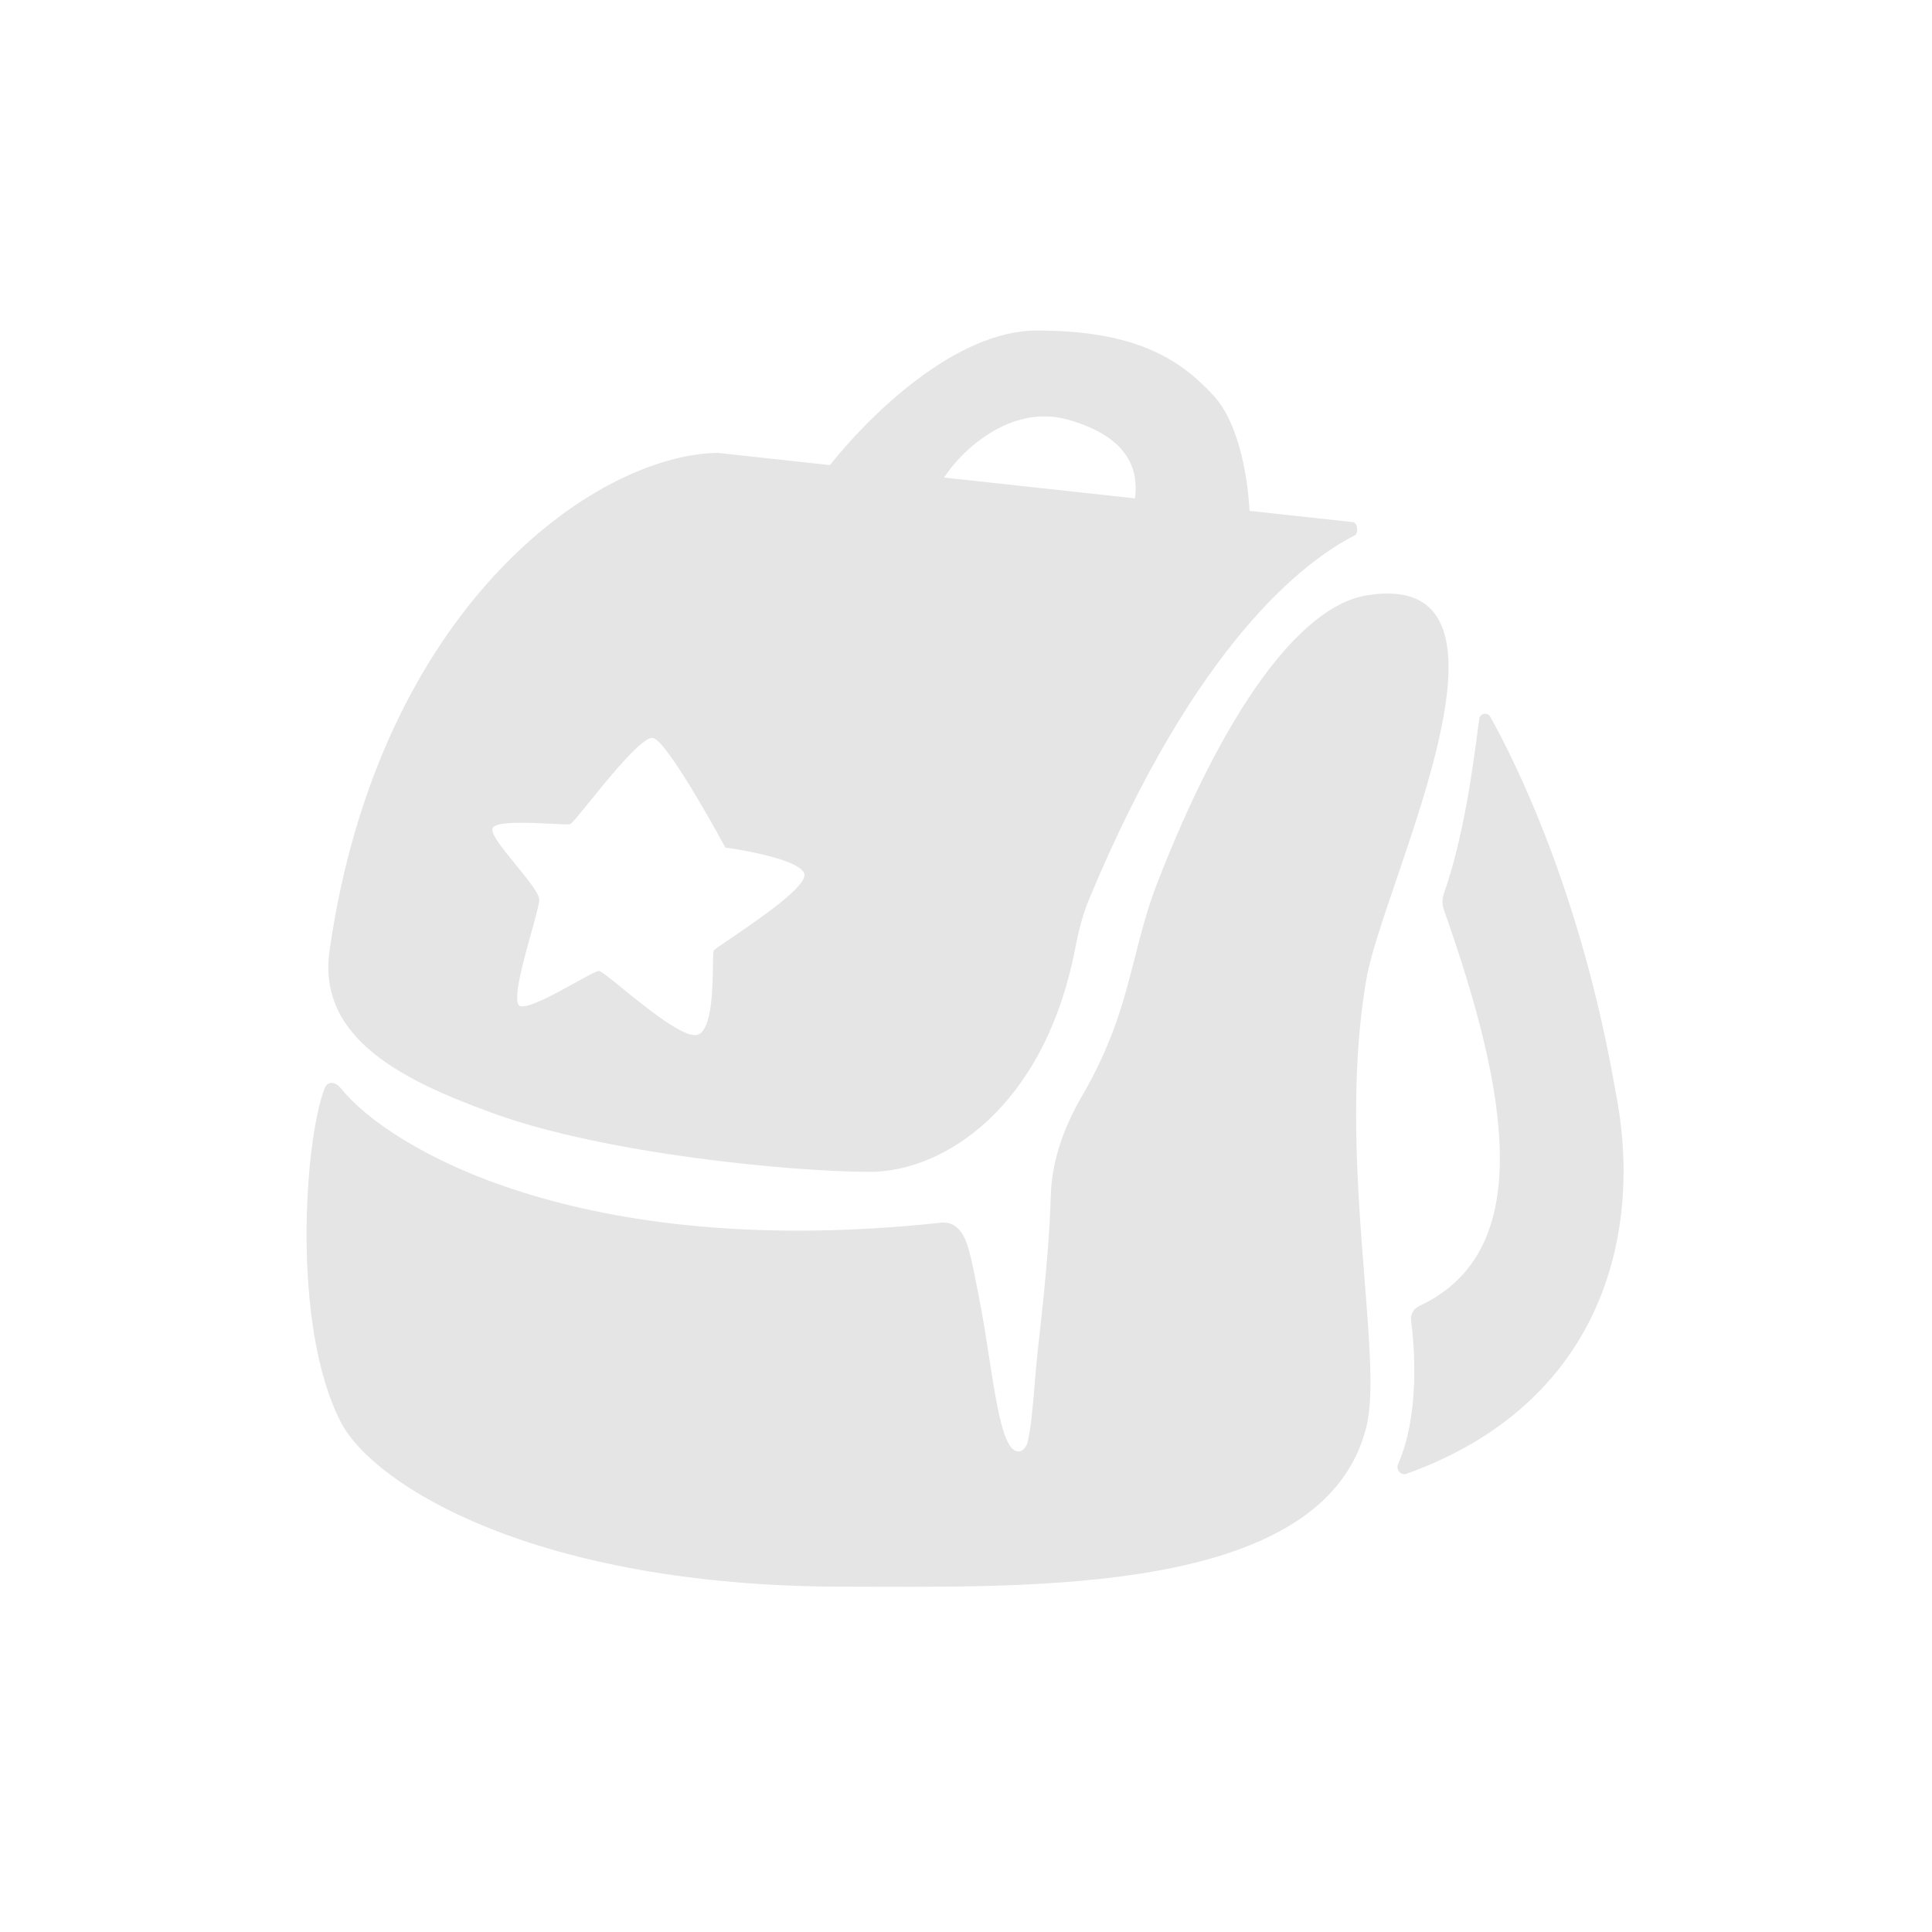 <svg width="244" height="244" viewBox="0 0 244 244" fill="none" xmlns="http://www.w3.org/2000/svg">
<path fill-rule="evenodd" clip-rule="evenodd" d="M130.949 41.745C120.536 41.745 109.65 52.662 104.814 58.739L90.631 57.193C75.049 57.461 47.799 76.804 41.62 120.058C40.013 131.307 51.242 136.586 62.306 140.61C76.377 145.728 100.052 147.998 109.858 147.998C119.178 147.998 131.895 139.869 135.786 119.805C136.2 117.669 136.73 115.519 137.566 113.511C151.1 81.019 164.918 70.75 171.077 67.626C171.627 67.348 171.455 66.007 170.842 65.94L157.807 64.518C157.743 63.089 157.192 54.227 153.247 49.939C148.949 45.266 143.307 41.745 130.949 41.745ZM143.348 62.941L119.235 60.312C121.308 57.065 127.577 50.892 134.979 53.026C142.686 55.249 143.787 59.441 143.348 62.941ZM82.478 93.204C84.358 93.607 91.612 107.039 91.612 107.039C91.612 107.039 100.612 108.248 101.552 110.263C102.241 111.74 95.936 116.029 92.409 118.428L92.409 118.428L92.409 118.428C91.123 119.302 90.207 119.926 90.135 120.069C90.067 120.203 90.058 120.876 90.046 121.826V121.826C90.008 124.693 89.936 130.076 88.12 130.681C86.491 131.224 81.754 127.38 78.589 124.812L78.589 124.812L78.589 124.812L78.589 124.812C77.054 123.567 75.889 122.622 75.627 122.622C75.34 122.622 74.19 123.259 72.758 124.052C70.192 125.475 66.719 127.399 65.687 127.054C64.618 126.697 66.037 121.596 67.11 117.74C67.651 115.793 68.105 114.162 68.105 113.622C68.105 112.848 66.64 111.053 65.166 109.247C63.569 107.29 61.961 105.32 62.194 104.622C62.511 103.671 66.952 103.897 69.761 104.039H69.761H69.761C70.922 104.098 71.805 104.143 72 104.084C72.216 104.02 73.193 102.814 74.48 101.228L74.48 101.228L74.48 101.228C77.168 97.912 81.206 92.931 82.478 93.204ZM118.797 154.423C72.941 159.355 48.949 144.853 43.043 137.439C42.403 136.636 41.4 136.461 41.017 137.414C38.48 143.726 36.731 167.563 43.096 179.701C47.182 187.492 67.464 200.387 106.615 200.387C107.857 200.387 109.141 200.391 110.46 200.395C133.672 200.465 167.631 200.568 172.589 180.104C173.501 176.339 172.974 169.67 172.336 161.578C171.449 150.324 170.344 136.319 172.589 123.551C173.097 120.659 174.607 116.224 176.323 111.187C181.855 94.939 189.522 72.425 172.589 75.193C164.088 76.583 154.508 89.969 146.126 111.596C144.89 114.785 144.125 117.794 143.348 120.851L143.348 120.851C141.997 126.167 140.608 131.631 136.641 138.444C134.423 142.254 132.864 146.451 132.717 150.856C132.578 155.031 132.319 159.532 131.063 170.566C130.927 171.754 130.811 173.157 130.693 174.595C130.446 177.573 130.188 180.702 129.719 182.387C129.182 183.462 128.415 183.61 127.704 182.79C126.447 181.339 125.677 176.335 124.893 171.24C124.588 169.26 124.282 167.266 123.943 165.462C122.452 157.51 122.098 155.964 120.629 154.855C120.115 154.467 119.438 154.354 118.797 154.423ZM186.812 90.821C185.989 97.192 184.87 105.612 182.355 112.867C182.127 113.524 182.122 114.242 182.353 114.897C190.48 137.905 194.115 158.036 179.243 164.939C178.544 165.264 178.112 166.009 178.211 166.774C178.63 169.995 179.363 178.498 176.569 184.923C176.273 185.604 176.925 186.386 177.624 186.135C202.101 177.342 207.684 156.102 204.022 137.79C199.664 112.626 191.243 95.942 188.215 90.535C187.847 89.878 186.908 90.075 186.812 90.821Z" fill="#E5E5E5"/>
</svg>

